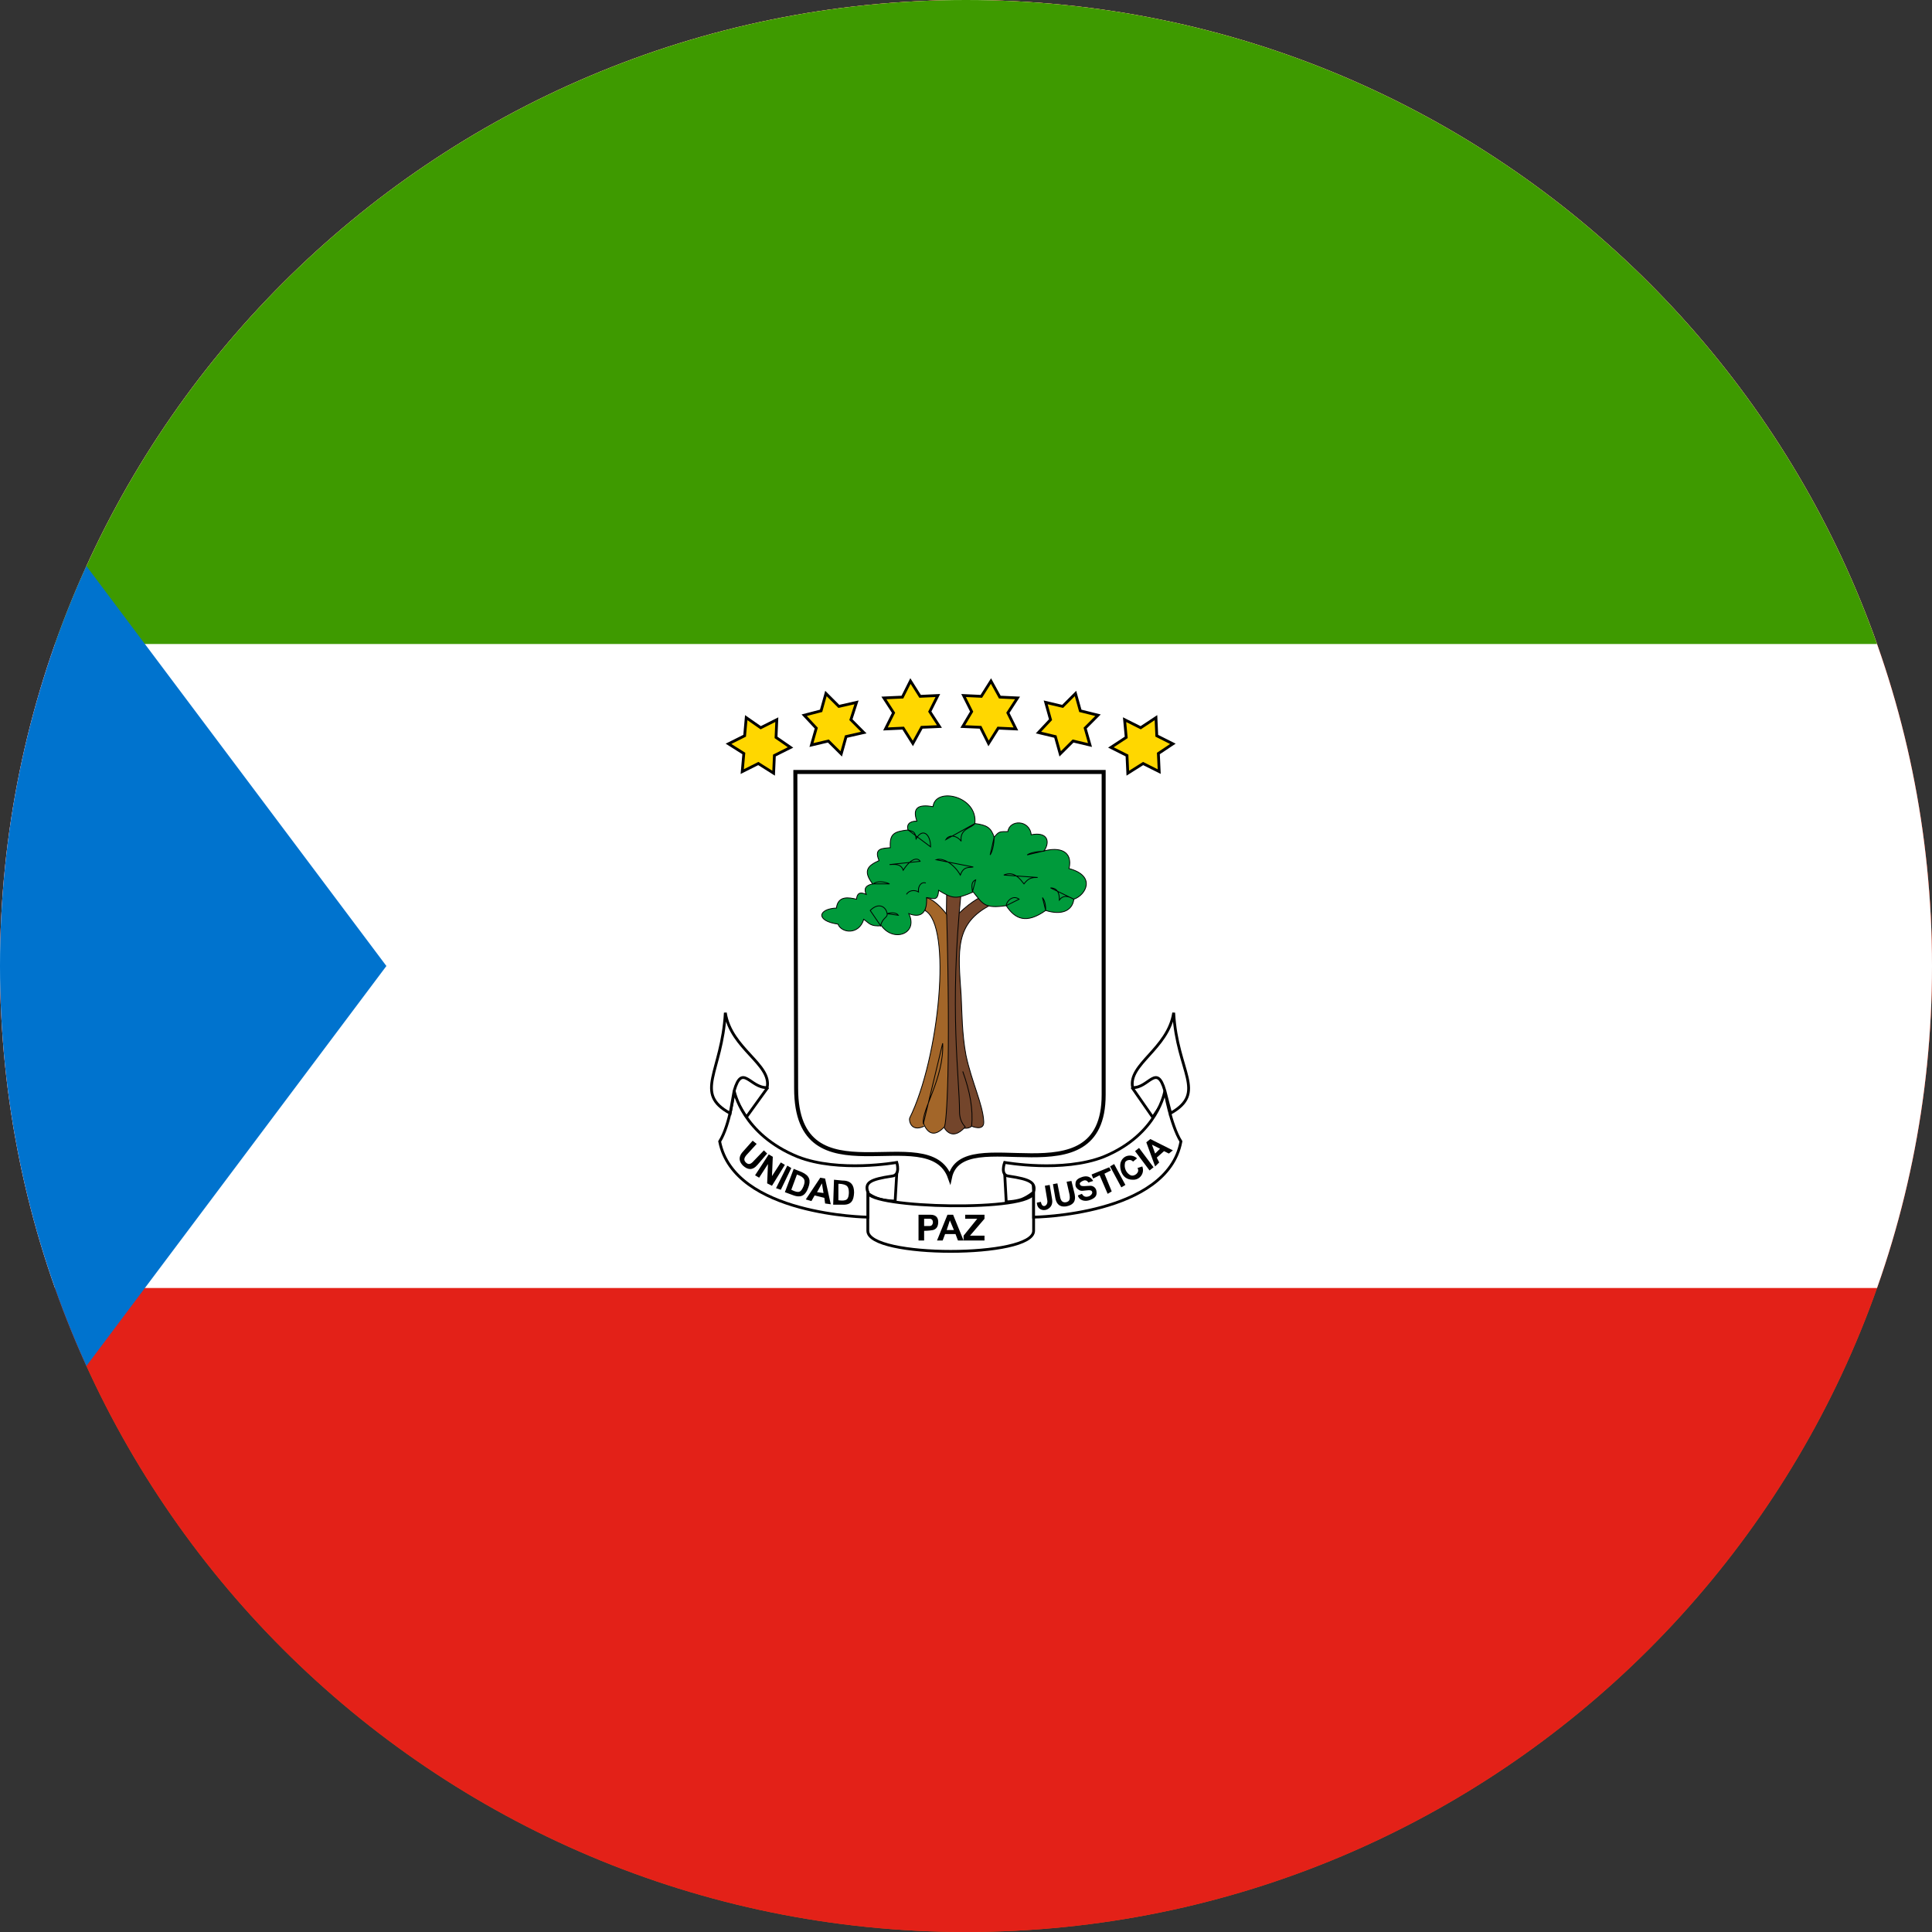 <svg width="40" height="40" viewBox="0 0 40 40" fill="none" xmlns="http://www.w3.org/2000/svg">
<rect x="0" y="0" width="40" height="40" fill="#333333" stroke="none"/>
<g clip-path="url(#clip0_769_17800)">
<path d="M0 20C0 8.954 8.954 0 20 0C31.046 0 40 8.954 40 20C40 31.046 31.046 40 20 40C8.954 40 0 31.046 0 20Z" fill="#E94E0F"/>
<g clip-path="url(#clip1_769_17800)">
<path d="M-7 0H46.333V40H-7V0Z" fill="#E32118"/>
<path d="M-7 0H46.333V26.667H-7V0Z" fill="white"/>
<path d="M-7 0H46.333V13.333H-7V0Z" fill="#3E9A00"/>
<path d="M-7 0V40L8 20L-7 0Z" fill="#0073CE"/>
<path d="M16.467 15.983H22.85V22.667C22.85 24.917 19.917 23.183 19.667 24.383C19.233 23.15 16.483 24.933 16.483 22.533L16.467 15.983Z" fill="white" stroke="black" stroke-width="0.083"/>
<path d="M20.117 23.317C20.117 23.317 20.033 23.4 19.883 23.333C19.733 23.267 19.717 19.05 19.717 19.05C20.05 18.683 20.317 18.567 20.317 18.567L20.517 18.733C19.767 19.117 19.833 19.667 19.9 20.617C19.917 20.967 19.917 21.417 20 21.85C20.117 22.4 20.35 22.867 20.367 23.217C20.383 23.433 20.117 23.317 20.117 23.317Z" fill="#73452B" stroke="black" stroke-width="0.017"/>
<path d="M19.6 18.467H19.9C19.65 20.883 19.866 22.317 19.866 23.017C19.866 23.25 20 23.333 19.983 23.333C19.683 23.667 19.533 23.317 19.533 23.317L19.6 18.467Z" fill="#73452B" stroke="black" stroke-width="0.017"/>
<path d="M19.133 23.317C18.85 23.45 18.817 23.183 18.833 23.15C19.45 21.9 19.717 19.15 19.15 18.85L19.183 18.583C19.4 18.65 19.6 18.933 19.6 18.933C19.683 22.017 19.6 23.283 19.55 23.333C19.25 23.65 19.133 23.283 19.117 23.25" fill="#A36629"/>
<path d="M19.133 23.317C18.85 23.45 18.817 23.183 18.833 23.15C19.45 21.9 19.717 19.15 19.15 18.85L19.183 18.583C19.4 18.65 19.6 18.933 19.6 18.933C19.683 22.017 19.6 23.283 19.55 23.333C19.25 23.65 19.133 23.283 19.117 23.25" stroke="black" stroke-width="0.017"/>
<path d="M19.933 22.183C20.083 22.6 20.15 22.967 20.117 23.317M19.117 23.267C19.067 23 19.55 22.317 19.517 21.6L19.117 23.267Z" stroke="black" stroke-width="0.017"/>
<path d="M20.583 17.333C20.683 17.217 20.683 17.217 20.867 17.217C20.9 16.967 21.317 16.967 21.35 17.283C21.683 17.217 21.75 17.417 21.617 17.617C21.933 17.533 22.217 17.617 22.133 17.983C22.7 18.133 22.483 18.533 22.233 18.617C22.2 18.867 21.967 18.95 21.65 18.85C21.25 19.133 21.017 19.033 20.833 18.75C20.383 18.817 20.35 18.717 20.15 18.467C19.8 18.617 19.733 18.617 19.433 18.433C19.417 18.667 19.333 18.6 19.183 18.583C19.2 18.883 19.083 19.017 18.817 18.917C19.017 19.333 18.5 19.517 18.25 19.167C18.017 19.183 18 19.117 17.883 19.033C17.783 19.367 17.417 19.317 17.35 19.133C16.883 19.067 16.933 18.817 17.317 18.8C17.35 18.533 17.583 18.583 17.733 18.617C17.75 18.45 17.85 18.483 17.933 18.517C17.883 18.4 17.917 18.333 18.067 18.3C17.85 18.017 17.983 17.917 18.2 17.817C18.083 17.55 18.283 17.567 18.433 17.55C18.417 17.267 18.5 17.217 18.8 17.183C18.767 17.083 18.817 17 18.983 17C18.883 16.717 19.017 16.65 19.317 16.7C19.367 16.283 20.25 16.483 20.183 17.05C20.433 17.083 20.517 17.133 20.583 17.333Z" fill="#009A3B" stroke="black" stroke-width="0.017"/>
<path d="M18.767 18.517C18.817 18.433 18.933 18.417 19.017 18.467C19 18.317 19.1 18.25 19.167 18.283M18.8 17.183C18.867 17.217 18.95 17.183 18.967 17.367C19.1 17.133 19.267 17.267 19.267 17.533L18.8 17.183ZM20.183 17.05C20.117 17.15 19.867 17.15 19.9 17.417C19.817 17.3 19.65 17.267 19.583 17.383L20.183 17.05ZM20.583 17.333C20.583 17.4 20.567 17.6 20.5 17.7L20.583 17.333ZM21.617 17.617C21.633 17.633 21.383 17.617 21.267 17.7L21.617 17.617ZM22.233 18.617C22.167 18.583 22.033 18.5 21.933 18.633C21.933 18.567 21.933 18.383 21.75 18.383L22.233 18.617ZM21.65 18.85C21.65 18.683 21.617 18.633 21.583 18.583L21.65 18.85ZM21.1 18.617C20.967 18.517 20.833 18.667 20.833 18.75L21.1 18.617ZM20.133 18.467C20.133 18.4 20.083 18.267 20.2 18.217L20.133 18.467ZM18.233 19.167C18.267 19 18.383 19 18.367 18.917C18.35 18.783 18.2 18.667 18.017 18.85L18.233 19.167ZM18.367 18.917C18.467 18.883 18.567 18.9 18.6 18.95L18.367 18.917ZM18.083 18.3C18.15 18.233 18.317 18.25 18.417 18.3H18.083ZM18.417 17.9C18.5 17.9 18.65 17.867 18.7 18.017C18.883 17.733 19.017 17.767 19.05 17.833L18.417 17.9ZM19.383 17.8C19.517 17.75 19.75 17.883 19.883 18.117C19.95 17.933 20.05 17.967 20.15 17.95L19.383 17.8ZM20.783 18.117C21 18.017 21.133 18.217 21.2 18.3C21.3 18.167 21.383 18.167 21.483 18.167L20.783 18.117Z" stroke="black" stroke-width="0.017"/>
<path d="M19.45 15.042L19.083 15.058L18.9 15.392L18.7 15.075L18.333 15.092L18.5 14.758L18.3 14.45L18.683 14.433L18.85 14.1L19.05 14.417L19.417 14.4L19.25 14.733L19.45 15.042ZM17.883 15.167L17.517 15.25L17.417 15.608L17.15 15.342L16.8 15.425L16.9 15.075L16.65 14.808L17 14.717L17.1 14.358L17.367 14.625L17.733 14.542L17.617 14.9L17.883 15.167ZM16.367 15.475L16.033 15.642L16.017 16.008L15.7 15.808L15.367 15.975L15.4 15.6L15.083 15.4L15.417 15.233L15.45 14.858L15.75 15.067L16.083 14.9L16.067 15.267L16.367 15.475ZM19.933 15.042L20.3 15.058L20.467 15.392L20.667 15.075L21.033 15.092L20.867 14.758L21.067 14.45L20.7 14.433L20.517 14.1L20.317 14.417L19.95 14.4L20.117 14.733L19.933 15.042ZM21.5 15.167L21.85 15.25L21.95 15.608L22.217 15.342L22.567 15.425L22.467 15.075L22.733 14.808L22.367 14.717L22.267 14.358L22 14.625L21.65 14.542L21.75 14.9L21.5 15.167ZM23 15.475L23.333 15.642L23.35 16.008L23.667 15.808L24 15.975L23.983 15.6L24.283 15.4L23.95 15.233L23.933 14.858L23.617 15.067L23.283 14.9L23.317 15.267L23 15.475Z" fill="#FFD700" stroke="black" stroke-width="0.058"/>
<path d="M23.45 22.533L23.867 23.133L24.25 22.567L23.983 22.083L23.45 22.533ZM20.8 24.283L20.833 24.883C20.833 24.883 21 24.883 21.15 24.833C21.283 24.783 21.4 24.683 21.4 24.683L21.383 24.367L20.8 24.283ZM18.567 24.283L18.533 24.867C18.533 24.867 18.383 24.867 18.233 24.833C18.1 24.8 17.983 24.717 17.983 24.717L17.817 24.317L18.567 24.283ZM15.883 22.533L15.45 23.133L14.983 22.367L15.333 22L15.883 22.533Z" fill="white" stroke="black" stroke-width="0.058"/>
<path d="M17.967 25.483C17.967 26.05 21.4 26.05 21.4 25.483V24.683C21.4 25.1 17.967 25.017 17.967 24.683V25.483Z" fill="white" stroke="black" stroke-width="0.058"/>
<path d="M14.9 23.633C15.2 25.167 17.967 25.2 17.967 25.2V24.683C17.9 24.483 18.017 24.417 18.467 24.35C18.65 24.333 18.567 24.067 18.567 24.067C18.567 24.067 17.367 24.283 16.517 23.95C15.367 23.483 15.2 22.583 15.2 22.583C15.2 22.583 15.117 23.283 14.9 23.633ZM24.45 23.633C24.167 25.167 21.4 25.2 21.4 25.2V24.683C21.45 24.483 21.333 24.417 20.883 24.35C20.7 24.333 20.8 24.067 20.8 24.067C20.8 24.067 22 24.283 22.85 23.95C23.983 23.483 24.117 22.583 24.117 22.583C24.117 22.583 24.233 23.283 24.45 23.633Z" fill="white" stroke="black" stroke-width="0.058"/>
<path d="M15.117 23.05C14.35 22.633 14.95 22.2 15.017 20.967C15.133 21.717 15.983 22.033 15.883 22.517C15.533 22.533 15.367 22 15.2 22.583L15.117 23.05ZM24.233 23.05C25 22.617 24.367 22.2 24.3 20.967C24.183 21.717 23.35 22.033 23.45 22.517C23.783 22.533 23.95 22 24.117 22.583L24.233 23.033V23.05Z" fill="white" stroke="black" stroke-width="0.058"/>
<path d="M15.583 23.617L15.666 23.683L15.483 23.883C15.4 23.967 15.392 24.017 15.441 24.067C15.5 24.125 15.55 24.1 15.608 24.033L15.816 23.817L15.883 23.883L15.683 24.117C15.575 24.242 15.475 24.217 15.383 24.133C15.317 24.067 15.267 23.967 15.383 23.842L15.583 23.617ZM15.916 23.9L16 23.95L15.983 24.35L16.166 24.067L16.25 24.117L15.983 24.55L15.883 24.5L15.9 24.1L15.717 24.383L15.633 24.333L15.916 23.9ZM16.067 24.6L16.3 24.133L16.383 24.183L16.166 24.633L16.067 24.6ZM16.433 24.2L16.25 24.683L16.433 24.75C16.6 24.808 16.683 24.733 16.733 24.592C16.791 24.442 16.767 24.342 16.6 24.267L16.433 24.2ZM16.5 24.317C16.666 24.375 16.683 24.442 16.633 24.567C16.583 24.675 16.55 24.717 16.383 24.633L16.5 24.317ZM16.983 24.383L16.683 24.833L16.8 24.867L16.866 24.75L17.067 24.8L17.083 24.917L17.2 24.933L17.083 24.4L16.983 24.383ZM17.017 24.5L17.05 24.7L16.916 24.683L17.017 24.5ZM17.267 24.425L17.25 24.942H17.442C17.625 24.95 17.675 24.858 17.683 24.692C17.683 24.542 17.625 24.442 17.442 24.442L17.267 24.425ZM17.366 24.508C17.55 24.517 17.575 24.575 17.575 24.7C17.567 24.825 17.541 24.875 17.358 24.85V24.517L17.366 24.508ZM19.017 25.15V25.683H19.133V25.483C19.133 25.483 19.233 25.483 19.317 25.467C19.375 25.45 19.425 25.408 19.425 25.3C19.425 25.2 19.367 25.15 19.267 25.15H19.017ZM19.133 25.233H19.25C19.341 25.233 19.333 25.383 19.25 25.383H19.133V25.233ZM19.616 25.15L19.4 25.683H19.517L19.567 25.55H19.783L19.833 25.683H19.95L19.733 25.15H19.616ZM19.666 25.267L19.75 25.467H19.6L19.666 25.267ZM19.95 25.583L20.233 25.233H19.983V25.15H20.383V25.233L20.083 25.583H20.383V25.683H19.95V25.583ZM21.633 24.55L21.733 24.533L21.783 24.833C21.8 24.942 21.75 25.008 21.675 25.042C21.591 25.075 21.475 25.042 21.466 24.9L21.55 24.883C21.567 24.967 21.6 24.975 21.633 24.967C21.675 24.95 21.692 24.9 21.683 24.85L21.633 24.55ZM21.8 24.517L21.892 24.5L21.942 24.75C21.958 24.858 21.991 24.9 22.067 24.892C22.15 24.875 22.158 24.825 22.142 24.725L22.083 24.467L22.183 24.45L22.25 24.725C22.283 24.892 22.2 24.95 22.083 24.975C21.991 24.992 21.883 24.975 21.85 24.808L21.8 24.517ZM22.317 24.75L22.4 24.717C22.442 24.792 22.5 24.783 22.55 24.767C22.616 24.733 22.633 24.675 22.591 24.65C22.541 24.625 22.425 24.667 22.366 24.65C22.291 24.617 22.258 24.567 22.267 24.508C22.267 24.425 22.333 24.392 22.408 24.367C22.491 24.342 22.575 24.35 22.633 24.45L22.533 24.483C22.5 24.425 22.45 24.433 22.416 24.45C22.383 24.467 22.333 24.492 22.366 24.533C22.383 24.575 22.508 24.55 22.575 24.55C22.642 24.55 22.692 24.6 22.7 24.658C22.716 24.75 22.683 24.8 22.575 24.842C22.45 24.892 22.333 24.842 22.317 24.75ZM22.767 24.333L22.633 24.4L22.6 24.317L22.966 24.167L23 24.233L22.866 24.3L23.017 24.667L22.933 24.717L22.767 24.333ZM22.983 24.15L23.067 24.1L23.3 24.533L23.216 24.583L22.983 24.15ZM23.55 24.183L23.65 24.15C23.663 24.182 23.667 24.216 23.663 24.25C23.659 24.284 23.646 24.316 23.626 24.343C23.606 24.371 23.58 24.393 23.549 24.407C23.518 24.421 23.484 24.427 23.45 24.425C23.2 24.425 23.166 24.142 23.208 24.05C23.275 23.892 23.458 23.9 23.541 23.983L23.458 24.05C23.408 23.983 23.291 24.025 23.291 24.083C23.28 24.132 23.286 24.183 23.307 24.228C23.328 24.274 23.364 24.311 23.408 24.333C23.491 24.367 23.608 24.267 23.55 24.183ZM23.5 23.833L23.583 23.767L23.883 24.167L23.8 24.233L23.5 23.833ZM23.817 23.583L23.733 23.65L23.916 24.15L24 24.067L23.95 23.967L24.1 23.833L24.2 23.883L24.283 23.817L23.817 23.583ZM23.85 23.7L24.017 23.783L23.916 23.883L23.85 23.7Z" fill="black"/>
</g>
</g>
<defs>
<clipPath id="clip0_769_17800">
<path d="M0 20C0 8.954 8.954 0 20 0C31.046 0 40 8.954 40 20C40 31.046 31.046 40 20 40C8.954 40 0 31.046 0 20Z" fill="white"/>
</clipPath>
<clipPath id="clip1_769_17800">
<rect width="53.333" height="40" fill="white" transform="translate(-7)"/>
</clipPath>
</defs>
</svg>
